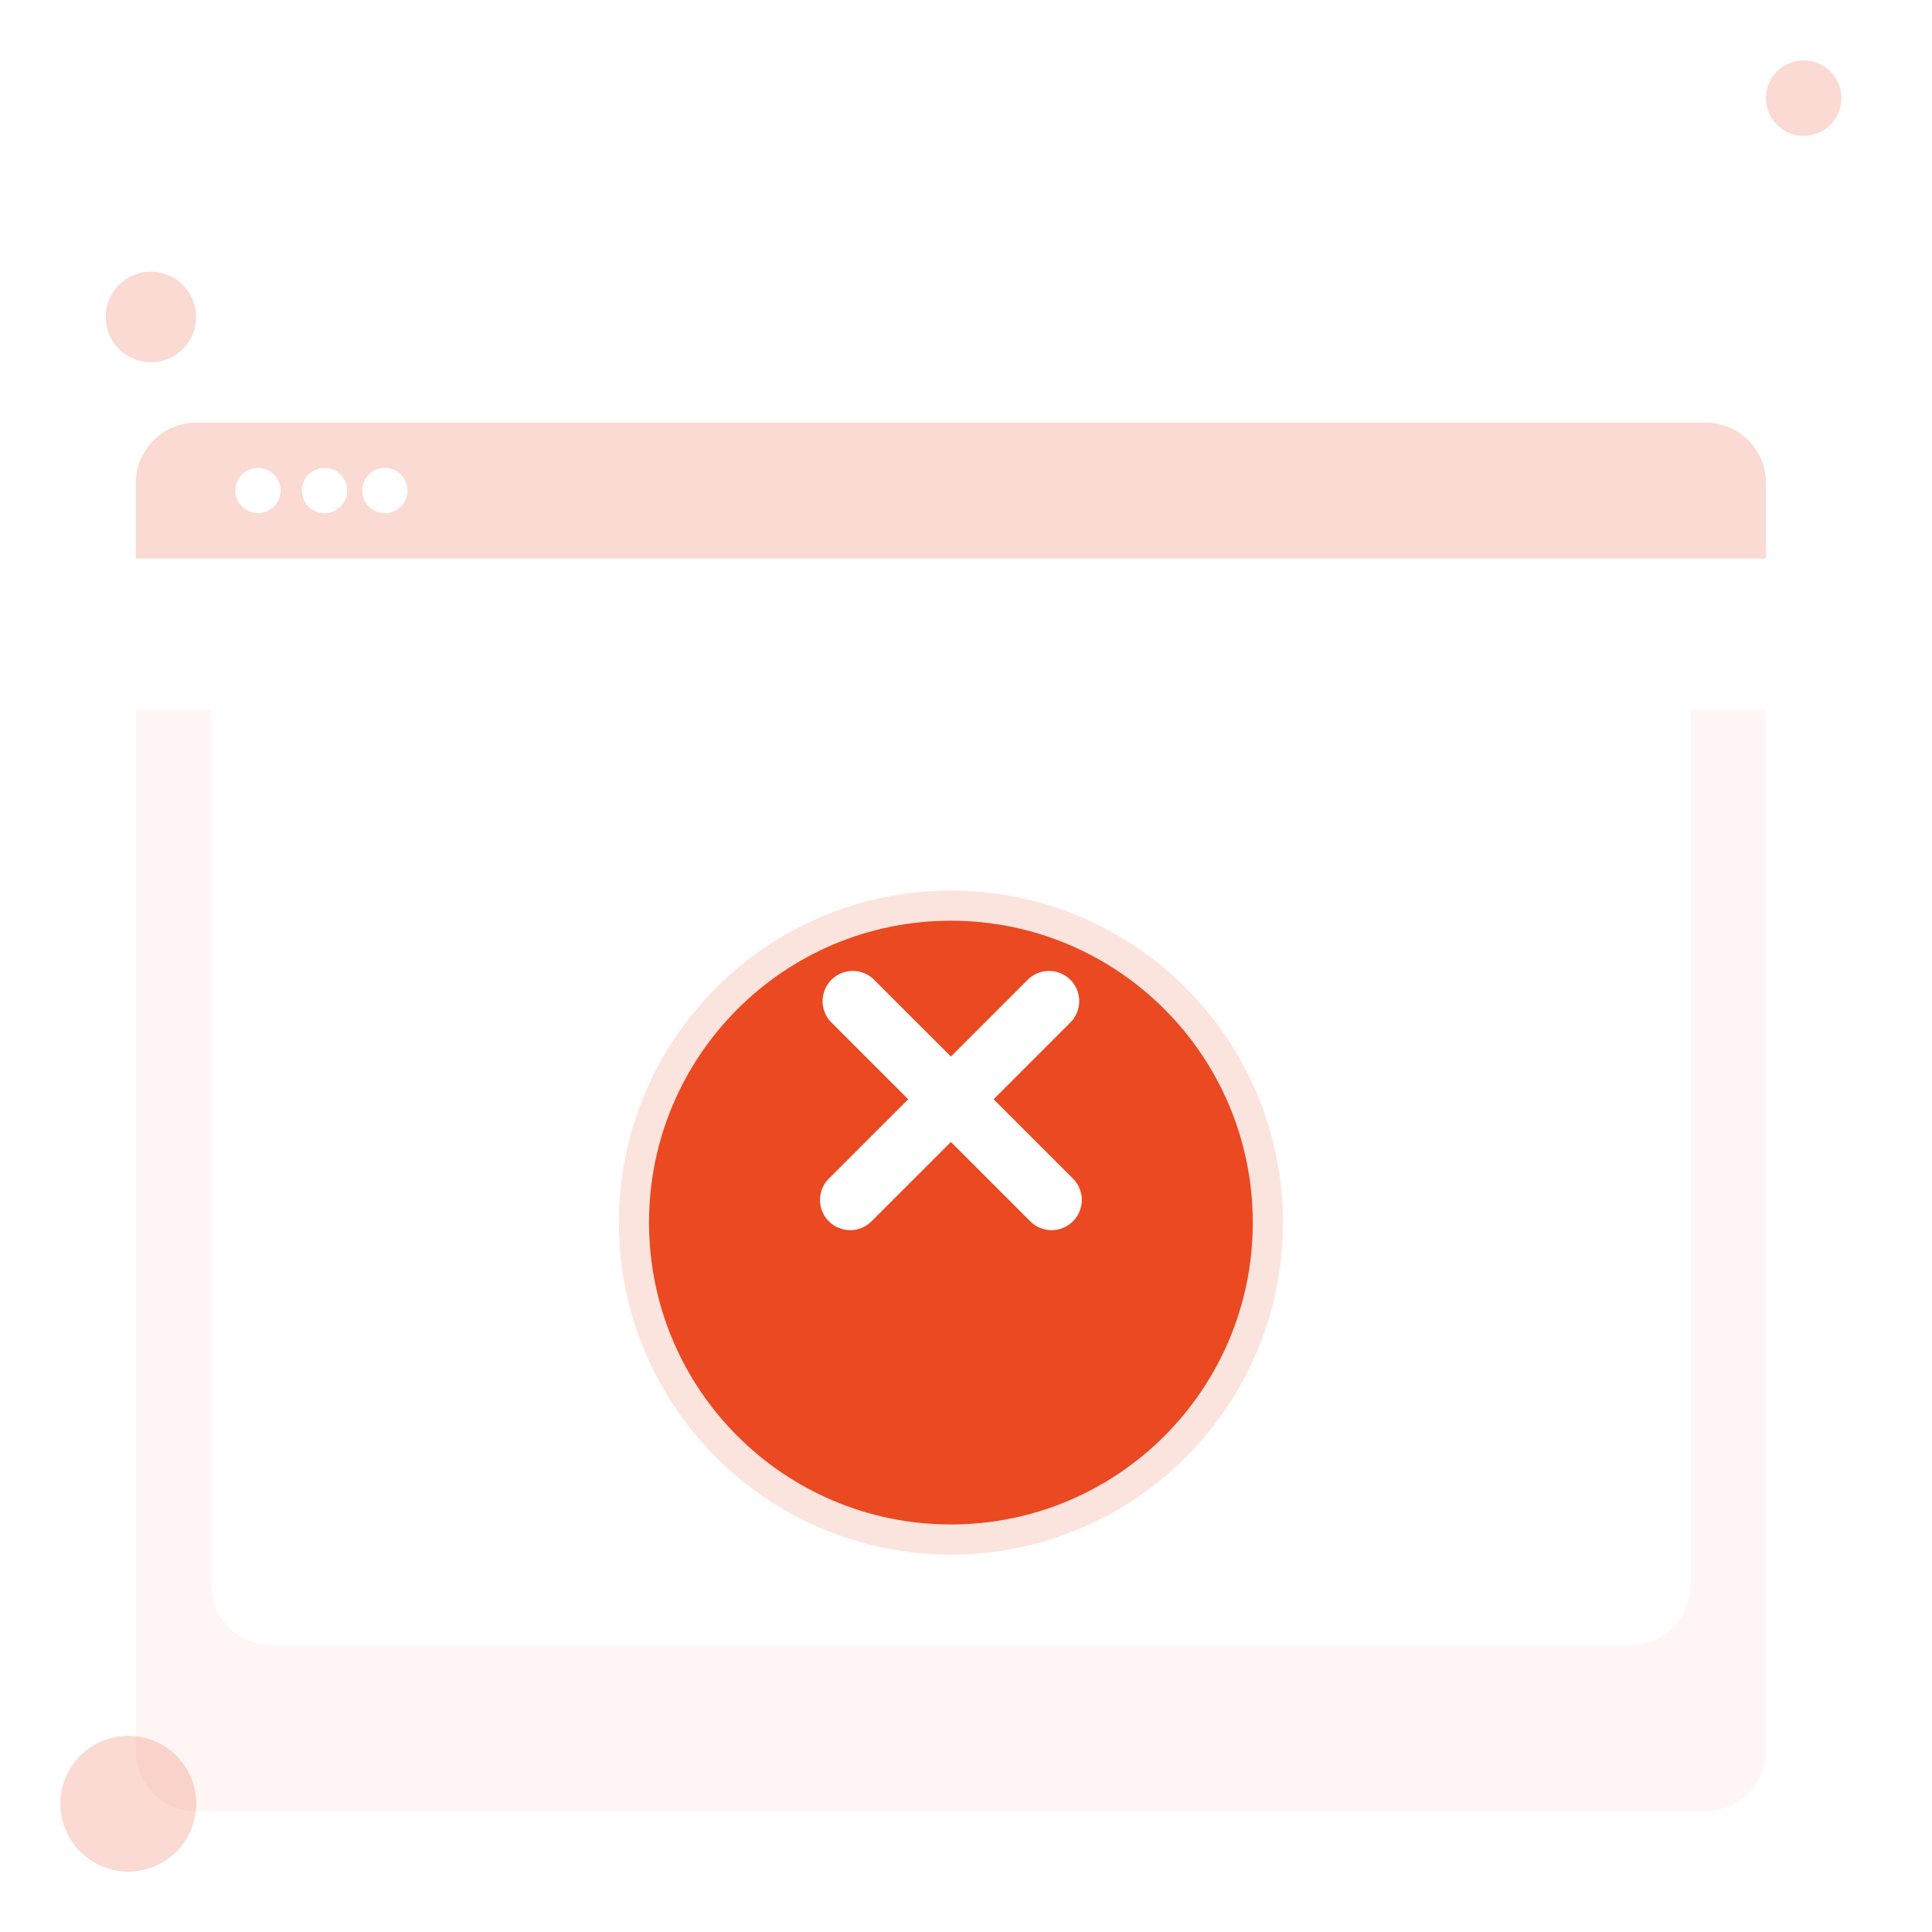 <svg width="128" height="128" fill="none" xmlns="http://www.w3.org/2000/svg"><g clip-path="url(#a)"><g opacity=".05" filter="url(#b)"><path d="M9 37h108v69a4 4 0 0 1-4 4H13a4 4 0 0 1-4-4V37Z" fill="#EA4921"/></g><g filter="url(#c)"><path d="M14 40h98v61a4 4 0 0 1-4 4H18a4 4 0 0 1-4-4V40Z" fill="#fff"/></g><g opacity=".15" filter="url(#d)"><path d="M63 95c12.15 0 22-9.85 22-22s-9.85-22-22-22-22 9.85-22 22 9.85 22 22 22Z" fill="#EA4921"/></g><g filter="url(#e)"><path d="M63 93c11.046 0 20-8.954 20-20s-8.954-20-20-20-20 8.954-20 20 8.954 20 20 20Z" fill="#EA4921"/></g><path fill-rule="evenodd" clip-rule="evenodd" d="M70.914 64.914a2 2 0 0 0-2.828 0L63 70l-5.086-5.086a2 2 0 0 0-2.828 2.829l5.086 5.086-5.258 5.257a2 2 0 1 0 2.829 2.828L63 75.657l5.257 5.257a2 2 0 0 0 2.829-2.828l-5.257-5.257 5.085-5.086a2 2 0 0 0 0-2.829Z" fill="#fff"/><path opacity=".2" d="M9 32a4 4 0 0 1 4-4h100a4 4 0 0 1 4 4v5H9v-5Z" fill="#EA4921"/><circle cx="25.5" cy="32.5" r="1.5" fill="#fff"/><circle cx="21.5" cy="32.5" r="1.5" fill="#fff"/><circle cx="17.09" cy="32.5" r="1.5" fill="#fff"/><circle opacity=".2" cx="8.5" cy="119.5" r="4.5" fill="#EA4921"/><path opacity=".2" d="M122 6.5a2.5 2.5 0 1 1-5 0 2.5 2.5 0 0 1 5 0Z" fill="#EA4921"/><circle opacity=".2" cx="10" cy="21" r="3" fill="#EA4921"/></g><defs><filter id="b" x="-21" y="17" width="168" height="133" filterUnits="userSpaceOnUse" color-interpolation-filters="sRGB"><feFlood flood-opacity="0" result="BackgroundImageFix"/><feColorMatrix in="SourceAlpha" values="0 0 0 0 0 0 0 0 0 0 0 0 0 0 0 0 0 0 127 0" result="hardAlpha"/><feOffset dy="10"/><feGaussianBlur stdDeviation="15"/><feComposite in2="hardAlpha" operator="out"/><feColorMatrix values="0 0 0 0 0.988 0 0 0 0 0.878 0 0 0 0 0.859 0 0 0 1 0"/><feBlend in2="BackgroundImageFix" result="effect1_dropShadow_1313_5440"/><feBlend in="SourceGraphic" in2="effect1_dropShadow_1313_5440" result="shape"/></filter><filter id="c" x="6" y="36" width="114" height="81" filterUnits="userSpaceOnUse" color-interpolation-filters="sRGB"><feFlood flood-opacity="0" result="BackgroundImageFix"/><feColorMatrix in="SourceAlpha" values="0 0 0 0 0 0 0 0 0 0 0 0 0 0 0 0 0 0 127 0" result="hardAlpha"/><feOffset dy="4"/><feGaussianBlur stdDeviation="4"/><feComposite in2="hardAlpha" operator="out"/><feColorMatrix values="0 0 0 0 0.988 0 0 0 0 0.878 0 0 0 0 0.859 0 0 0 0.08 0"/><feBlend in2="BackgroundImageFix" result="effect1_dropShadow_1313_5440"/><feBlend in="SourceGraphic" in2="effect1_dropShadow_1313_5440" result="shape"/></filter><filter id="d" x="11" y="29" width="104" height="104" filterUnits="userSpaceOnUse" color-interpolation-filters="sRGB"><feFlood flood-opacity="0" result="BackgroundImageFix"/><feColorMatrix in="SourceAlpha" values="0 0 0 0 0 0 0 0 0 0 0 0 0 0 0 0 0 0 127 0" result="hardAlpha"/><feOffset dy="8"/><feGaussianBlur stdDeviation="15"/><feComposite in2="hardAlpha" operator="out"/><feColorMatrix values="0 0 0 0 0.937 0 0 0 0 0.392 0 0 0 0 0.302 0 0 0 0.15 0"/><feBlend in2="BackgroundImageFix" result="effect1_dropShadow_1313_5440"/><feBlend in="SourceGraphic" in2="effect1_dropShadow_1313_5440" result="shape"/></filter><filter id="e" x="18" y="36" width="90" height="90" filterUnits="userSpaceOnUse" color-interpolation-filters="sRGB"><feFlood flood-opacity="0" result="BackgroundImageFix"/><feColorMatrix in="SourceAlpha" values="0 0 0 0 0 0 0 0 0 0 0 0 0 0 0 0 0 0 127 0" result="hardAlpha"/><feOffset dy="8"/><feGaussianBlur stdDeviation="12.5"/><feComposite in2="hardAlpha" operator="out"/><feColorMatrix values="0 0 0 0 0.937 0 0 0 0 0.392 0 0 0 0 0.302 0 0 0 0.08 0"/><feBlend in2="BackgroundImageFix" result="effect1_dropShadow_1313_5440"/><feBlend in="SourceGraphic" in2="effect1_dropShadow_1313_5440" result="shape"/></filter><clipPath id="a"><path fill="#fff" d="M0 0h128v128H0z"/></clipPath></defs></svg>